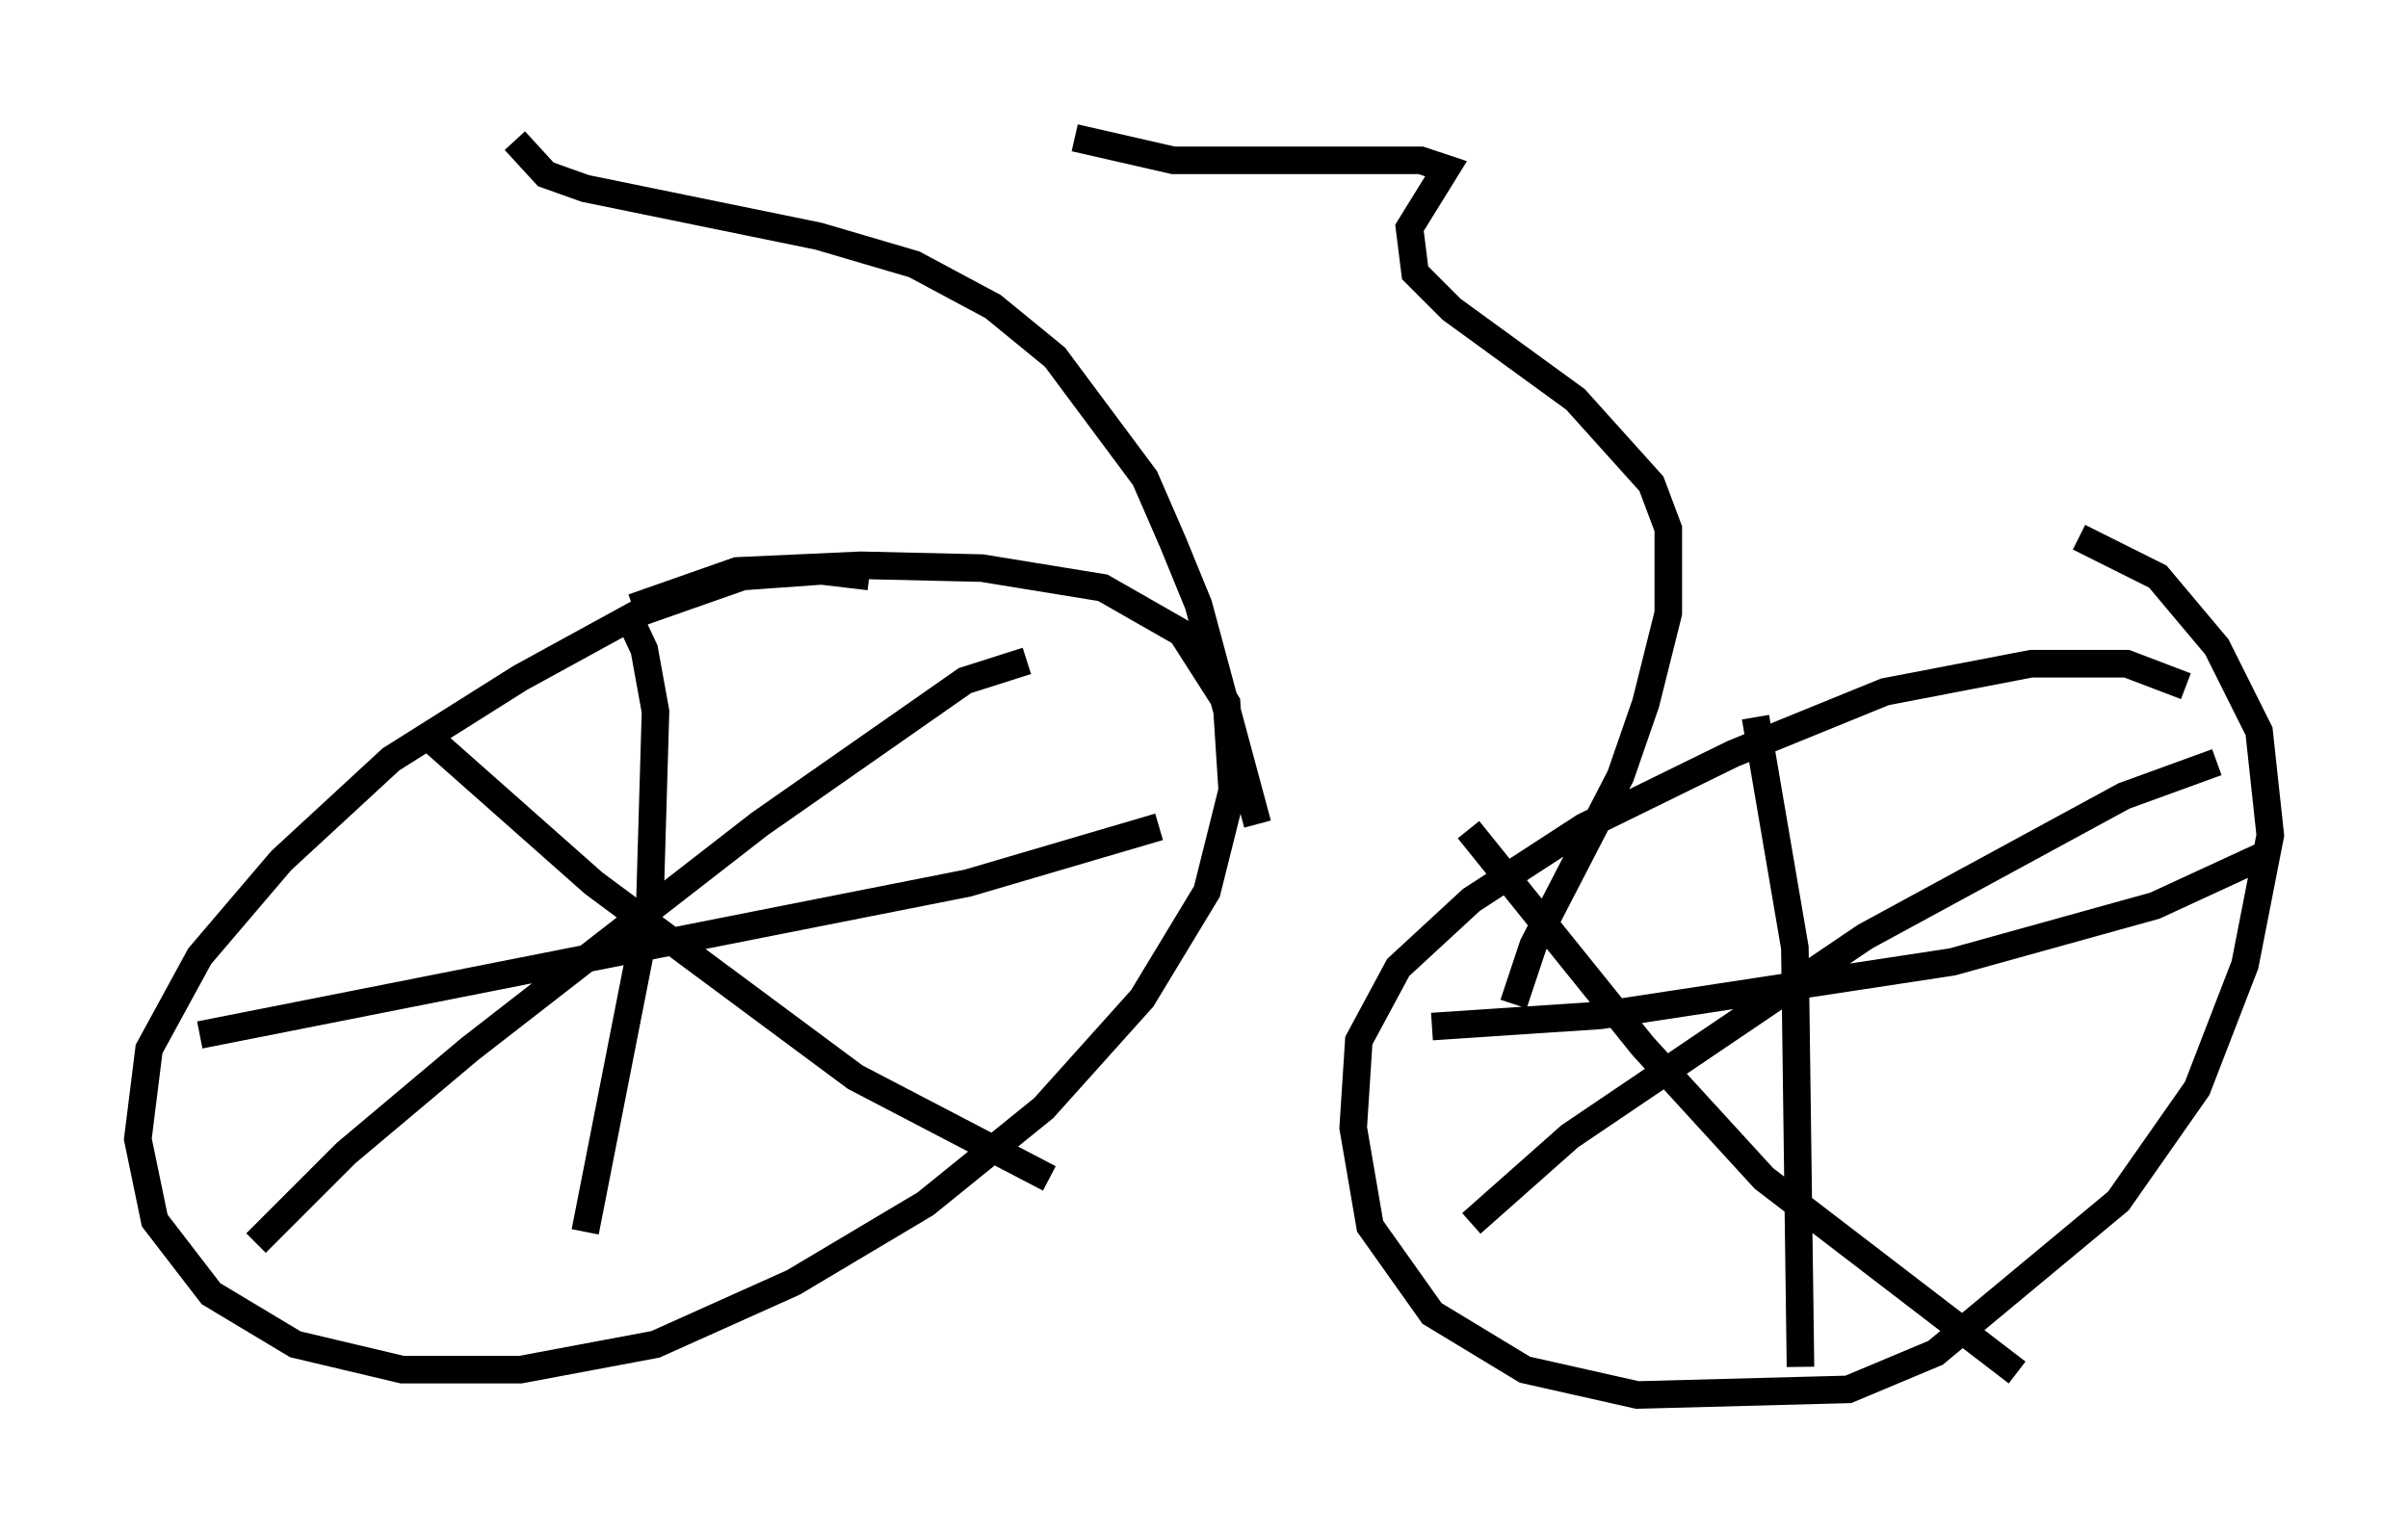 <?xml version="1.0" encoding="utf-8" ?>
<svg baseProfile="full" height="55.632" version="1.1" width="87.38" xmlns="http://www.w3.org/2000/svg" xmlns:ev="http://www.w3.org/2001/xml-events" xmlns:xlink="http://www.w3.org/1999/xlink"><defs /><rect fill="white" height="55.632" width="87.38" x="0" y="0" /><path d="M32.665, 21.436 m-1.123, -0.51 l-1.735, -0.204 -2.858, 0.204 l-3.777, 1.327 -4.288, 2.348 l-4.696, 2.96 -3.981, 3.675 l-2.96, 3.471 -1.838, 3.369 l-0.408, 3.267 0.613, 2.96 l2.042, 2.654 3.063, 1.838 l3.879, 0.919 4.288, 0.0 l4.9, -0.919 5.002, -2.246 l4.798, -2.858 4.288, -3.471 l3.573, -3.981 2.348, -3.879 l0.919, -3.675 -0.204, -3.165 l-1.633, -2.552 -2.858, -1.633 l-4.39, -0.715 -4.39, -0.102 l-4.492, 0.204 -3.777, 1.327 m-0.306, 0.0 l0.715, 1.531 0.408, 2.246 l-0.204, 6.942 -2.348, 11.944 m-13.986, -7.146 l27.869, -5.513 6.942, -2.042 m-4.798, -6.023 l-2.246, 0.715 -7.452, 5.206 l-10.515, 8.167 -4.492, 3.777 l-3.267, 3.267 m6.023, -18.579 l6.227, 5.513 9.494, 7.044 l7.044, 3.675 m41.242, -17.865 l-2.144, -0.817 -3.471, 0.0 l-5.308, 1.021 -5.513, 2.246 l-5.41, 2.654 -4.083, 2.654 l-2.654, 2.45 -1.429, 2.654 l-0.204, 3.165 0.613, 3.573 l2.246, 3.165 3.369, 2.042 l4.083, 0.919 7.656, -0.204 l3.165, -1.327 6.635, -5.513 l2.858, -4.083 1.735, -4.492 l0.919, -4.696 -0.408, -3.777 l-1.531, -3.063 -2.144, -2.552 l-2.858, -1.429 m-11.74, 6.533 l1.429, 8.371 0.204, 15.211 m-13.373, -12.352 l6.125, -0.408 12.761, -1.94 l7.35, -2.042 3.981, -1.838 m-1.735, -3.369 l-3.369, 1.225 -9.392, 5.104 l-10.719, 7.248 -3.573, 3.165 m-0.102, -14.292 l6.329, 7.861 4.39, 4.798 l9.188, 7.044 m-27.563, -19.906 l-2.144, -7.963 -0.919, -2.246 l-1.021, -2.348 -3.267, -4.39 l-2.246, -1.838 -2.858, -1.531 l-3.471, -1.021 -8.473, -1.735 l-1.429, -0.51 -1.123, -1.225 m36.24, 31.34 l0.715, -2.144 3.165, -6.125 l0.919, -2.654 0.817, -3.267 l0.0, -3.063 -0.613, -1.633 l-2.756, -3.063 -4.492, -3.267 l-1.327, -1.327 -0.204, -1.633 l1.327, -2.144 -0.919, -0.306 l-8.983, 0.0 -3.573, -0.817 " fill="none" stroke="black" stroke-width="1" /></svg>
